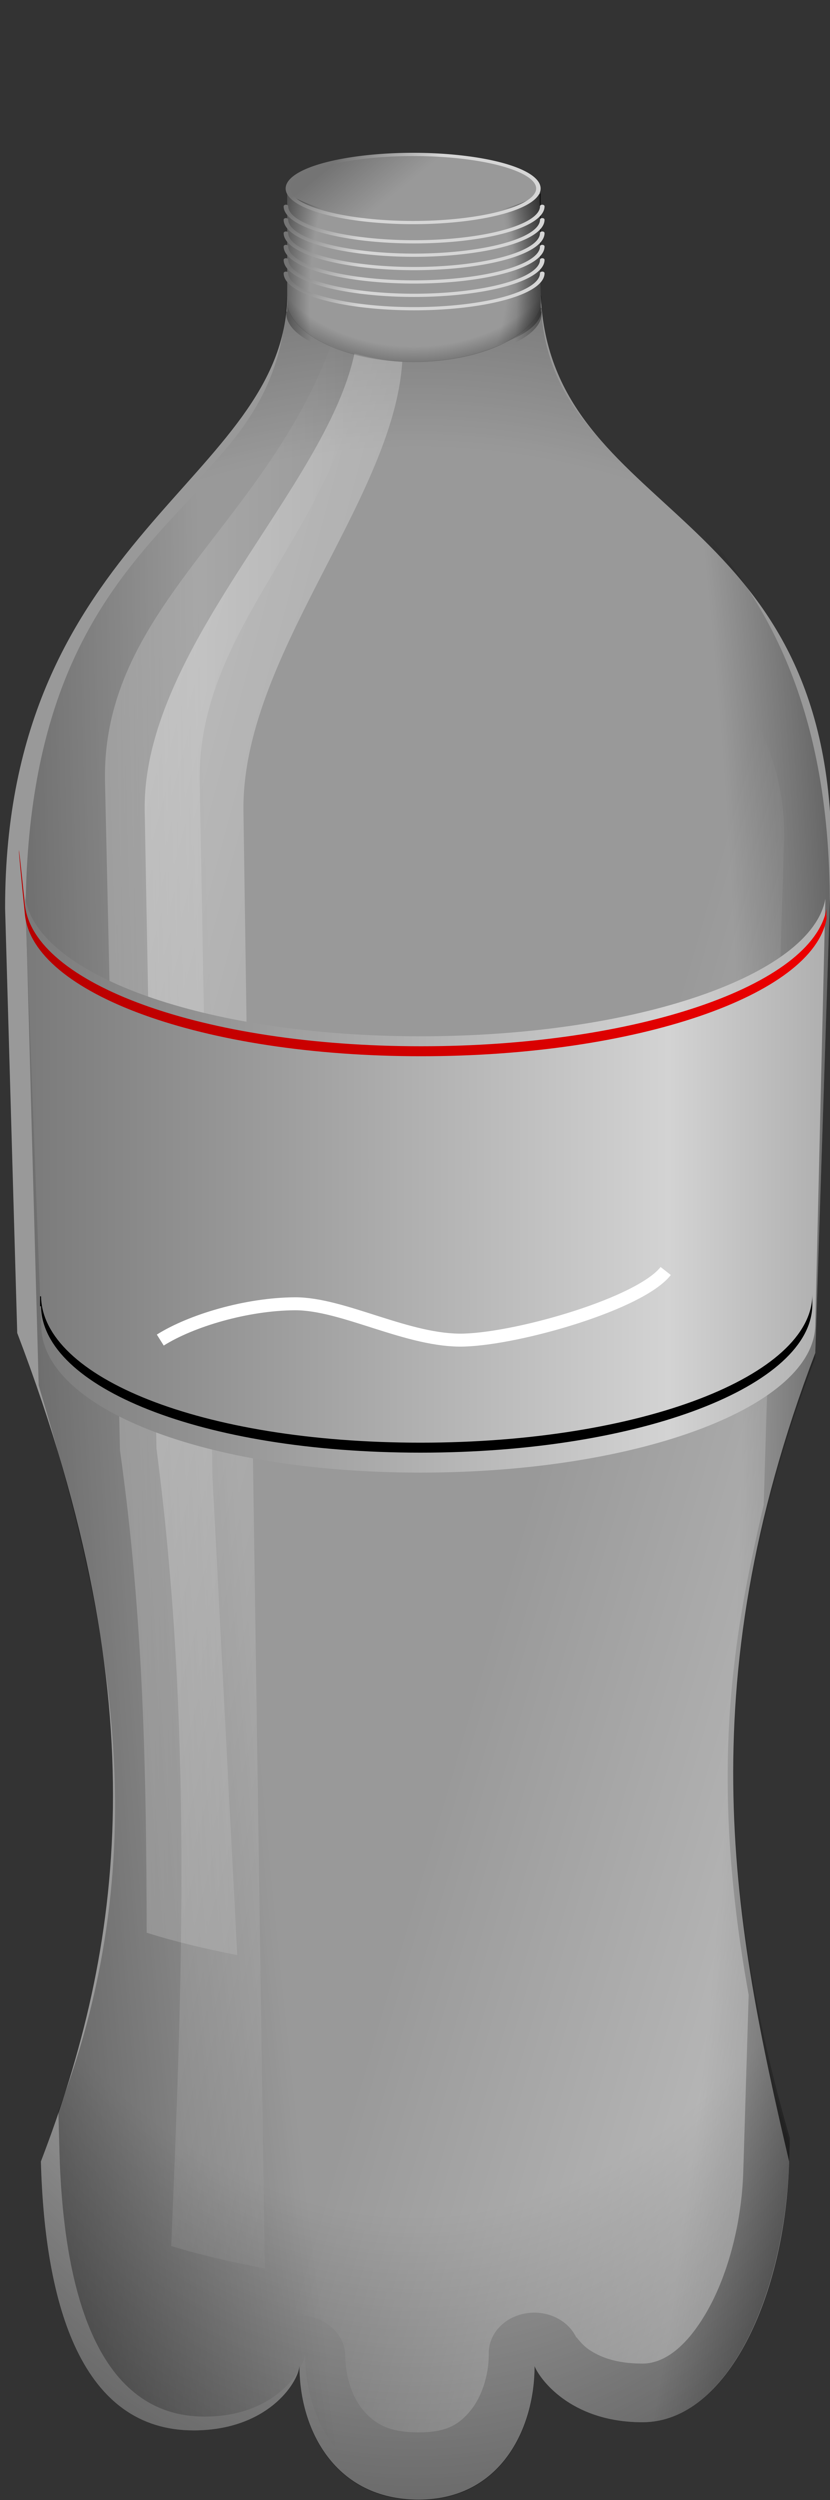 <?xml version="1.0" encoding="UTF-8" standalone="no"?>
<!-- Created with Inkscape (http://www.inkscape.org/) -->
<svg
   xmlns:dc="http://purl.org/dc/elements/1.1/"
   xmlns:cc="http://creativecommons.org/ns#"
   xmlns:rdf="http://www.w3.org/1999/02/22-rdf-syntax-ns#"
   xmlns:svg="http://www.w3.org/2000/svg"
   xmlns="http://www.w3.org/2000/svg"
   xmlns:xlink="http://www.w3.org/1999/xlink"
   xmlns:sodipodi="http://sodipodi.sourceforge.net/DTD/sodipodi-0.dtd"
   xmlns:inkscape="http://www.inkscape.org/namespaces/inkscape"
   width="166.481"
   height="501.199"
   id="svg2"
   sodipodi:version="0.32"
   inkscape:version="0.46"
   sodipodi:docbase="/home/evans/Desktop"
   sodipodi:docname="CokeBottleEmpty.svg"
   version="1.0"
   inkscape:output_extension="org.inkscape.output.svg.inkscape"
   sodipodi:modified="true"
   inkscape:export-filename="/home/kaa-ching/Programming/tbe/trunk/images/src/CokeMentosBottle/modified_PET.png"
   inkscape:export-xdpi="90"
   inkscape:export-ydpi="90"
   style="display:inline">
  <rect width="100%" height="100%" fill="#333333" stroke="none"/>
  <defs
     id="defs4">
    <linearGradient
       id="linearGradient3298">
      <stop
         id="stop3300"
         offset="0"
         style="stop-color:#7a7a7a;stop-opacity:1;" />
      <stop
         style="stop-color:#d3d3d3;stop-opacity:1;"
         offset="0.804"
         id="stop3304" />
      <stop
         id="stop3302"
         offset="1"
         style="stop-color:#afafaf;stop-opacity:1;" />
    </linearGradient>
    <linearGradient
       id="linearGradient3284">
      <stop
         id="stop3286"
         offset="0"
         style="stop-color:#b70000;stop-opacity:1;" />
      <stop
         id="stop3288"
         offset="1"
         style="stop-color:#ec0000;stop-opacity:1;" />
    </linearGradient>
    <linearGradient
       id="linearGradient3715">
      <stop
         id="stop3717"
         offset="0"
         style="stop-color:#505050;stop-opacity:1;" />
      <stop
         style="stop-color:#7f7f7f;stop-opacity:1;"
         offset="0.506"
         id="stop3719" />
      <stop
         id="stop3721"
         offset="1"
         style="stop-color:#1a1a1a;stop-opacity:1;" />
    </linearGradient>
    <linearGradient
       id="linearGradient3703">
      <stop
         style="stop-color:#a00000;stop-opacity:1;"
         offset="0"
         id="stop3705" />
      <stop
         id="stop3707"
         offset="0.5"
         style="stop-color:#ff0000;stop-opacity:1;" />
      <stop
         style="stop-color:#2b3500;stop-opacity:1;"
         offset="1"
         id="stop3709" />
    </linearGradient>
    <linearGradient
       id="linearGradient3238">
      <stop
         id="stop3240"
         offset="0"
         style="stop-color:#800000;stop-opacity:1;" />
      <stop
         id="stop3242"
         offset="1"
         style="stop-color:#230000;stop-opacity:1;" />
    </linearGradient>
    <linearGradient
       y2="315.234"
       x2="148.055"
       y1="298.54"
       x1="180.35"
       gradientTransform="matrix(3.816,0,0,5.52,-542.868,-1541.814)"
       gradientUnits="userSpaceOnUse"
       id="linearGradient3256"
       xlink:href="#linearGradient3238"
       inkscape:collect="always" />
    <linearGradient
       id="linearGradient3504">
      <stop
         id="stop3506"
         offset="0"
         style="stop-color:#000000;stop-opacity:0.243;" />
      <stop
         id="stop3508"
         offset="1"
         style="stop-color:#000000;stop-opacity:0;" />
    </linearGradient>
    <linearGradient
       id="linearGradient3490">
      <stop
         id="stop3492"
         offset="0"
         style="stop-color:#757575;stop-opacity:1;" />
      <stop
         id="stop3494"
         offset="1"
         style="stop-color:#d6d6d6;stop-opacity:1;" />
    </linearGradient>
    <linearGradient
       id="linearGradient3637">
      <stop
         id="stop3639"
         offset="0"
         style="stop-color:#a00000;stop-opacity:1;" />
      <stop
         style="stop-color:#ff0000;stop-opacity:1;"
         offset="0.5"
         id="stop3643" />
      <stop
         id="stop3641"
         offset="1"
         style="stop-color:#2b3500;stop-opacity:1;" />
    </linearGradient>
    <linearGradient
       id="linearGradient3619">
      <stop
         style="stop-color:#757575;stop-opacity:1;"
         offset="0"
         id="stop3621" />
      <stop
         style="stop-color:#ffffff;stop-opacity:1;"
         offset="1"
         id="stop3623" />
    </linearGradient>
    <inkscape:perspective
       sodipodi:type="inkscape:persp3d"
       inkscape:vp_x="0 : 281.4285 : 1"
       inkscape:vp_y="0 : 1000 : 0"
       inkscape:vp_z="340.82547 : 281.4285 : 1"
       inkscape:persp3d-origin="170.41273 : 187.619 : 1"
       id="perspective2665" />
    <linearGradient
       id="linearGradient11719">
      <stop
         style="stop-color:black;stop-opacity:0;"
         offset="0"
         id="stop11721" />
      <stop
         style="stop-color:black;stop-opacity:0;"
         offset="0.6"
         id="stop11723" />
      <stop
         style="stop-color:black;stop-opacity:1;"
         offset="1"
         id="stop11725" />
    </linearGradient>
    <linearGradient
       id="linearGradient1400">
      <stop
         id="stop1401"
         offset="0"
         style="stop-color:#3c3c3c;stop-opacity:0.678;" />
      <stop
         id="stop1403"
         offset="0.57"
         style="stop-color:#000000;stop-opacity:0.329;" />
      <stop
         id="stop1402"
         offset="1"
         style="stop-color:#000000;stop-opacity:0;" />
    </linearGradient>
    <linearGradient
       id="linearGradient865">
      <stop
         id="stop866"
         offset="0"
         style="stop-color:#ffffff;stop-opacity:1;" />
      <stop
         id="stop868"
         offset="1"
         style="stop-color:#ffffff;stop-opacity:0;" />
    </linearGradient>
    <linearGradient
       id="linearGradient899">
      <stop
         id="stop900"
         offset="0"
         style="stop-color:#ffffff;stop-opacity:0;" />
      <stop
         id="stop901"
         offset="1"
         style="stop-color:#ffffff;stop-opacity:1;" />
    </linearGradient>
    <radialGradient
       inkscape:collect="always"
       xlink:href="#linearGradient11719"
       id="radialGradient22561"
       gradientUnits="userSpaceOnUse"
       gradientTransform="matrix(1.348,0,0,3.658,-136.606,-1285.909)"
       cx="391.967"
       cy="483.769"
       fx="391.967"
       fy="483.769"
       r="3.923" />
    <radialGradient
       inkscape:collect="always"
       xlink:href="#linearGradient11719"
       id="radialGradient22563"
       gradientUnits="userSpaceOnUse"
       gradientTransform="matrix(2.903,0,0,5.713,-750.639,-2442.985)"
       cx="393.53"
       cy="515.028"
       fx="393.53"
       fy="515.028"
       r="12.74" />
    <radialGradient
       inkscape:collect="always"
       xlink:href="#linearGradient11719"
       id="radialGradient22565"
       gradientUnits="userSpaceOnUse"
       gradientTransform="matrix(3.677,-4.0842111e-8,0,4.746,-1049.339,-1938.614)"
       cx="391.953"
       cy="519.035"
       fx="391.953"
       fy="519.035"
       r="12.74" />
    <radialGradient
       inkscape:collect="always"
       xlink:href="#linearGradient11719"
       id="radialGradient22567"
       gradientUnits="userSpaceOnUse"
       gradientTransform="matrix(1.764,0,0,7.33,-299.572,-3274.88)"
       cx="390.02"
       cy="517.028"
       fx="390.02"
       fy="517.028"
       r="12.74" />
    <radialGradient
       inkscape:collect="always"
       xlink:href="#linearGradient11719"
       id="radialGradient22569"
       gradientUnits="userSpaceOnUse"
       gradientTransform="matrix(4.228,0,0,17.565,-1271.898,-8567.27)"
       cx="399.501"
       cy="515.143"
       fx="399.501"
       fy="515.143"
       r="12.74" />
    <linearGradient
       inkscape:collect="always"
       xlink:href="#linearGradient899"
       id="linearGradient22571"
       gradientUnits="userSpaceOnUse"
       gradientTransform="translate(-0.455,0)"
       x1="390.407"
       y1="509.812"
       x2="356.922"
       y2="509.812" />
    <linearGradient
       inkscape:collect="always"
       xlink:href="#linearGradient865"
       id="linearGradient22573"
       gradientUnits="userSpaceOnUse"
       gradientTransform="translate(-0.682,0)"
       x1="342.988"
       y1="512.849"
       x2="394.646"
       y2="526.691" />
    <linearGradient
       inkscape:collect="always"
       xlink:href="#linearGradient899"
       id="linearGradient22575"
       gradientUnits="userSpaceOnUse"
       x1="389.489"
       y1="540.437"
       x2="426.709"
       y2="550.156" />
    <radialGradient
       inkscape:collect="always"
       xlink:href="#linearGradient11719"
       id="radialGradient22577"
       gradientUnits="userSpaceOnUse"
       gradientTransform="matrix(0,-0.322,0.436,2.50091e-7,250.28,649.885)"
       cx="521.02"
       cy="324.51"
       fx="521.02"
       fy="324.51"
       r="17.922" />
    <radialGradient
       inkscape:collect="always"
       xlink:href="#linearGradient11719"
       id="radialGradient22579"
       gradientUnits="userSpaceOnUse"
       gradientTransform="matrix(2.945189e-2,-0.76,0.371,1.43865e-2,253.646,855.151)"
       cx="504.567"
       cy="332.559"
       fx="504.567"
       fy="332.559"
       r="17.922" />
    <radialGradient
       inkscape:collect="always"
       xlink:href="#linearGradient11719"
       id="radialGradient22581"
       gradientUnits="userSpaceOnUse"
       gradientTransform="matrix(0.26,-0.451,0.498,0.287,94.673,609.956)"
       cx="508.041"
       cy="328.56"
       fx="508.041"
       fy="328.56"
       r="17.922" />
    <radialGradient
       inkscape:collect="always"
       xlink:href="#linearGradient11719"
       id="radialGradient22583"
       gradientUnits="userSpaceOnUse"
       gradientTransform="matrix(0.652,-0.175,0.121,0.451,20.337,413.367)"
       cx="508.403"
       cy="338.345"
       fx="508.403"
       fy="338.345"
       r="17.922" />
    <radialGradient
       inkscape:collect="always"
       xlink:href="#linearGradient11719"
       id="radialGradient22585"
       gradientUnits="userSpaceOnUse"
       gradientTransform="matrix(0.445,-0.119,0.101,0.379,132.127,410.047)"
       cx="505.313"
       cy="340.957"
       fx="505.313"
       fy="340.957"
       r="17.922" />
    <radialGradient
       inkscape:collect="always"
       xlink:href="#linearGradient1400"
       id="radialGradient22587"
       gradientUnits="userSpaceOnUse"
       gradientTransform="matrix(0,-0.143,0.233,0,314.615,548.77)"
       cx="508.641"
       cy="331.666"
       fx="508.641"
       fy="331.666"
       r="17.922" />
    <radialGradient
       inkscape:collect="always"
       xlink:href="#linearGradient11719"
       id="radialGradient22589"
       gradientUnits="userSpaceOnUse"
       gradientTransform="matrix(2.102,-4.347224e-2,7.56353e-2,3.657,-468.55,-1268.491)"
       cx="391.01"
       cy="483.322"
       fx="391.01"
       fy="483.322"
       r="3.923" />
    <radialGradient
       inkscape:collect="always"
       xlink:href="#linearGradient11719"
       id="radialGradient22591"
       gradientUnits="userSpaceOnUse"
       gradientTransform="matrix(-0.157,0.587,-1.594,-0.427,1250.945,424.589)"
       cx="391.967"
       cy="483.769"
       fx="391.967"
       fy="483.769"
       r="3.923" />
    <radialGradient
       inkscape:collect="always"
       xlink:href="#linearGradient11719"
       id="radialGradient22593"
       gradientUnits="userSpaceOnUse"
       gradientTransform="matrix(-0.339,1.265,-2.489,-0.667,1826.747,292.143)"
       cx="393.53"
       cy="515.028"
       fx="393.53"
       fy="515.028"
       r="12.74" />
    <radialGradient
       inkscape:collect="always"
       xlink:href="#linearGradient11719"
       id="radialGradient22595"
       gradientUnits="userSpaceOnUse"
       gradientTransform="matrix(-0.429,1.602,-2.068,-0.554,1641.871,103.123)"
       cx="391.953"
       cy="519.035"
       fx="391.953"
       fy="519.035"
       r="12.74" />
    <radialGradient
       inkscape:collect="always"
       xlink:href="#linearGradient11719"
       id="radialGradient22597"
       gradientUnits="userSpaceOnUse"
       gradientTransform="matrix(-0.206,0.769,-3.194,-0.856,2136.533,585.782)"
       cx="390.02"
       cy="517.028"
       fx="390.02"
       fy="517.028"
       r="12.74" />
    <radialGradient
       inkscape:collect="always"
       xlink:href="#linearGradient11719"
       id="radialGradient22599"
       gradientUnits="userSpaceOnUse"
       gradientTransform="matrix(-0.494,1.842,-7.653,-2.051,4555.853,779.994)"
       cx="399.501"
       cy="515.143"
       fx="399.501"
       fy="515.143"
       r="12.74" />
    <linearGradient
       inkscape:collect="always"
       xlink:href="#linearGradient899"
       id="linearGradient22601"
       gradientUnits="userSpaceOnUse"
       gradientTransform="matrix(-0.117,0.436,-0.436,-0.117,674.801,333.79)"
       x1="390.407"
       y1="509.812"
       x2="356.922"
       y2="509.812" />
    <linearGradient
       inkscape:collect="always"
       xlink:href="#linearGradient865"
       id="linearGradient22603"
       gradientUnits="userSpaceOnUse"
       gradientTransform="matrix(-0.117,0.436,-0.436,-0.117,674.827,333.691)"
       x1="342.988"
       y1="512.849"
       x2="394.646"
       y2="526.691" />
    <linearGradient
       inkscape:collect="always"
       xlink:href="#linearGradient899"
       id="linearGradient22605"
       gradientUnits="userSpaceOnUse"
       x1="389.489"
       y1="540.437"
       x2="426.709"
       y2="550.156" />
    <radialGradient
       inkscape:collect="always"
       xlink:href="#linearGradient11719"
       id="radialGradient22607"
       gradientUnits="userSpaceOnUse"
       gradientTransform="matrix(0.14,3.760473e-2,-5.095405e-2,0.19,362.385,367.163)"
       cx="521.02"
       cy="324.51"
       fx="521.02"
       fy="324.51"
       r="17.922" />
    <radialGradient
       inkscape:collect="always"
       xlink:href="#linearGradient11719"
       id="radialGradient22609"
       gradientUnits="userSpaceOnUse"
       gradientTransform="matrix(0.328,0.102,-4.95888e-2,0.16,272.561,344.666)"
       cx="504.567"
       cy="332.559"
       fx="504.567"
       fy="332.559"
       r="17.922" />
    <radialGradient
       inkscape:collect="always"
       xlink:href="#linearGradient11719"
       id="radialGradient22611"
       gradientUnits="userSpaceOnUse"
       gradientTransform="matrix(0.166,0.166,-0.183,0.183,397.947,304.029)"
       cx="508.041"
       cy="328.56"
       fx="508.041"
       fy="328.56"
       r="17.922" />
    <radialGradient
       inkscape:collect="always"
       xlink:href="#linearGradient11719"
       id="radialGradient22613"
       gradientUnits="userSpaceOnUse"
       gradientTransform="matrix(2.77084e-7,0.305,-0.211,3.01705e-7,492.276,294.591)"
       cx="508.403"
       cy="338.345"
       fx="508.403"
       fy="338.345"
       r="17.922" />
    <radialGradient
       inkscape:collect="always"
       xlink:href="#linearGradient11719"
       id="radialGradient22615"
       gradientUnits="userSpaceOnUse"
       gradientTransform="matrix(3.15854e-7,0.208,-0.177,2.43613e-7,480.672,343.684)"
       cx="505.313"
       cy="340.957"
       fx="505.313"
       fy="340.957"
       r="17.922" />
    <radialGradient
       inkscape:collect="always"
       xlink:href="#linearGradient1400"
       id="radialGradient22617"
       gradientUnits="userSpaceOnUse"
       gradientTransform="matrix(6.232111e-2,1.669887e-2,-2.720812e-2,0.102,398.929,406.997)"
       cx="508.641"
       cy="331.666"
       fx="508.641"
       fy="331.666"
       r="17.922" />
    <radialGradient
       inkscape:collect="always"
       xlink:href="#linearGradient11719"
       id="radialGradient22619"
       gradientUnits="userSpaceOnUse"
       gradientTransform="matrix(-0.226,0.921,-1.602,-0.394,1282.108,277.933)"
       cx="391.01"
       cy="483.322"
       fx="391.01"
       fy="483.322"
       r="3.923" />
    <linearGradient
       inkscape:collect="always"
       xlink:href="#linearGradient899"
       id="linearGradient2771"
       gradientUnits="userSpaceOnUse"
       x1="389.489"
       y1="540.437"
       x2="426.709"
       y2="550.156" />
    <radialGradient
       inkscape:collect="always"
       xlink:href="#linearGradient11719"
       id="radialGradient2788"
       gradientUnits="userSpaceOnUse"
       gradientTransform="matrix(13.734,-0.284,0.494,23.895,-5437.221,-11330.184)"
       cx="391.01"
       cy="483.322"
       fx="391.01"
       fy="483.322"
       r="3.923" />
    <radialGradient
       inkscape:collect="always"
       xlink:href="#linearGradient11719"
       id="radialGradient2806"
       gradientUnits="userSpaceOnUse"
       gradientTransform="matrix(-6.8079207e-7,-2.105,2.852,6.6959885e-7,-740.366,1204.52)"
       cx="521.02"
       cy="324.51"
       fx="521.02"
       fy="324.51"
       r="17.922" />
    <linearGradient
       inkscape:collect="always"
       xlink:href="#linearGradient865"
       id="linearGradient2810"
       gradientUnits="userSpaceOnUse"
       gradientTransform="matrix(6.534,-1.8165846e-6,1.8165846e-6,6.534,-2380.159,-3041.84)"
       x1="342.988"
       y1="512.849"
       x2="394.646"
       y2="526.691" />
    <linearGradient
       inkscape:collect="always"
       xlink:href="#linearGradient899"
       id="linearGradient2813"
       gradientUnits="userSpaceOnUse"
       gradientTransform="matrix(6.534,-1.8165846e-6,1.8165846e-6,6.534,-2378.674,-3041.84)"
       x1="390.407"
       y1="509.812"
       x2="356.922"
       y2="509.812" />
    <radialGradient
       inkscape:collect="always"
       xlink:href="#linearGradient11719"
       id="radialGradient2816"
       gradientUnits="userSpaceOnUse"
       gradientTransform="matrix(26.256,-1.172948e-5,3.0166006e-5,113.254,-10147.21,-58235.052)"
       cx="399.501"
       cy="515.143"
       fx="399.501"
       fy="515.143"
       r="12.74" />
    <radialGradient
       inkscape:collect="always"
       xlink:href="#linearGradient11719"
       id="radialGradient2819"
       gradientUnits="userSpaceOnUse"
       gradientTransform="matrix(11.528,2.2961509e-6,1.1466116e-5,47.894,-4333.115,-24439.967)"
       cx="390.02"
       cy="517.028"
       fx="390.02"
       fy="517.028"
       r="12.74" />
    <radialGradient
       inkscape:collect="always"
       xlink:href="#linearGradient11719"
       id="radialGradient2822"
       gradientUnits="userSpaceOnUse"
       gradientTransform="matrix(24.027,-1.3483424e-5,1.5293798e-5,31.012,-9232.103,-15708.769)"
       cx="391.953"
       cy="519.035"
       fx="391.953"
       fy="519.035"
       r="12.74" />
    <radialGradient
       inkscape:collect="always"
       xlink:href="#linearGradient11719"
       id="radialGradient2826"
       gradientUnits="userSpaceOnUse"
       gradientTransform="matrix(18.971,-5.506587e-7,1.7519246e-5,37.327,-7280.393,-19004.34)"
       cx="393.53"
       cy="515.028"
       fx="393.53"
       fy="515.028"
       r="12.74" />
    <radialGradient
       inkscape:collect="always"
       xlink:href="#linearGradient11719"
       id="radialGradient2829"
       gradientUnits="userSpaceOnUse"
       gradientTransform="matrix(8.81,-5.4517995e-6,7.3584672e-6,23.9,-3268.289,-11443.992)"
       cx="391.967"
       cy="483.769"
       fx="391.967"
       fy="483.769"
       r="3.923" />
    <linearGradient
       inkscape:collect="always"
       xlink:href="#linearGradient3619"
       id="linearGradient3627"
       x1="125.057"
       y1="61.667"
       x2="133.632"
       y2="50.827"
       gradientUnits="userSpaceOnUse" />
    <linearGradient
       inkscape:collect="always"
       xlink:href="#linearGradient3637"
       id="linearGradient3635"
       x1="155.515"
       y1="85.59"
       x2="214.635"
       y2="85.59"
       gradientUnits="userSpaceOnUse" />
    <radialGradient
       inkscape:collect="always"
       xlink:href="#linearGradient11719"
       id="radialGradient3451"
       gradientUnits="userSpaceOnUse"
       gradientTransform="matrix(13.734,-0.284,0.494,23.895,-5437.221,-11330.184)"
       cx="391.01"
       cy="483.322"
       fx="391.01"
       fy="483.322"
       r="3.923" />
    <radialGradient
       inkscape:collect="always"
       xlink:href="#linearGradient11719"
       id="radialGradient3476"
       gradientUnits="userSpaceOnUse"
       gradientTransform="matrix(8.81,-4.123895e-6,7.3584672e-6,18.079,-3268.289,-8624.045)"
       cx="391.967"
       cy="483.769"
       fx="391.967"
       fy="483.769"
       r="3.923" />
    <radialGradient
       inkscape:collect="always"
       xlink:href="#linearGradient11719"
       id="radialGradient3478"
       gradientUnits="userSpaceOnUse"
       gradientTransform="matrix(13.734,-0.208,0.494,17.499,-5437.221,-8262.7)"
       cx="391.01"
       cy="483.322"
       fx="391.01"
       fy="483.322"
       r="3.923" />
    <radialGradient
       inkscape:collect="always"
       xlink:href="#linearGradient11719"
       id="radialGradient3480"
       gradientUnits="userSpaceOnUse"
       gradientTransform="matrix(-6.8079207e-7,-2.105,2.852,6.6959885e-7,-740.366,1204.52)"
       cx="521.02"
       cy="324.51"
       fx="521.02"
       fy="324.51"
       r="17.922" />
    <linearGradient
       inkscape:collect="always"
       xlink:href="#linearGradient3490"
       id="linearGradient3488"
       x1="86.335"
       y1="50.264"
       x2="99.731"
       y2="62.369"
       gradientUnits="userSpaceOnUse" />
    <linearGradient
       inkscape:collect="always"
       xlink:href="#linearGradient3504"
       id="linearGradient3502"
       x1="86.335"
       y1="50.264"
       x2="99.731"
       y2="62.369"
       gradientUnits="userSpaceOnUse" />
    <linearGradient
       inkscape:collect="always"
       xlink:href="#linearGradient3703"
       id="linearGradient3701"
       gradientUnits="userSpaceOnUse"
       x1="155.515"
       y1="85.59"
       x2="214.635"
       y2="85.59" />
    <linearGradient
       inkscape:collect="always"
       xlink:href="#linearGradient3715"
       id="linearGradient3713"
       gradientUnits="userSpaceOnUse"
       x1="53.427"
       y1="31.544"
       x2="112.548"
       y2="30.885"
       gradientTransform="matrix(1,0,0,0.59,0,16)" />
    <linearGradient
       inkscape:collect="always"
       xlink:href="#linearGradient3284"
       id="linearGradient3282"
       x1="105.873"
       y1="252.076"
       x2="267.878"
       y2="252.076"
       gradientUnits="userSpaceOnUse" />
    <linearGradient
       inkscape:collect="always"
       xlink:href="#linearGradient3298"
       id="linearGradient3296"
       x1="107.063"
       y1="298.25"
       x2="267.644"
       y2="298.25"
       gradientUnits="userSpaceOnUse" />
    <linearGradient
       inkscape:collect="always"
       xlink:href="#linearGradient3490"
       id="linearGradient5048"
       gradientUnits="userSpaceOnUse"
       x1="86.335"
       y1="50.264"
       x2="99.731"
       y2="62.369" />
    <linearGradient
       inkscape:collect="always"
       xlink:href="#linearGradient3490"
       id="linearGradient5052"
       gradientUnits="userSpaceOnUse"
       x1="86.335"
       y1="50.264"
       x2="99.731"
       y2="62.369" />
    <linearGradient
       inkscape:collect="always"
       xlink:href="#linearGradient3490"
       id="linearGradient5056"
       gradientUnits="userSpaceOnUse"
       x1="86.335"
       y1="50.264"
       x2="99.731"
       y2="62.369" />
    <linearGradient
       inkscape:collect="always"
       xlink:href="#linearGradient3490"
       id="linearGradient5060"
       gradientUnits="userSpaceOnUse"
       x1="86.335"
       y1="50.264"
       x2="99.731"
       y2="62.369" />
    <linearGradient
       inkscape:collect="always"
       xlink:href="#linearGradient3490"
       id="linearGradient5064"
       gradientUnits="userSpaceOnUse"
       x1="86.335"
       y1="50.264"
       x2="99.731"
       y2="62.369" />
    <linearGradient
       inkscape:collect="always"
       xlink:href="#linearGradient3490"
       id="linearGradient5068"
       gradientUnits="userSpaceOnUse"
       x1="86.335"
       y1="50.264"
       x2="99.731"
       y2="62.369" />
  </defs>
  <sodipodi:namedview
     id="base"
     pagecolor="#ffffff"
     bordercolor="#666666"
     borderopacity="1.0"
     inkscape:pageopacity="0.0"
     inkscape:pageshadow="2"
     inkscape:zoom="1.1247596"
     inkscape:cx="83.405425"
     inkscape:cy="252.4984"
     inkscape:document-units="px"
     inkscape:current-layer="layer1"
     inkscape:window-width="1153"
     inkscape:window-height="783"
     inkscape:window-x="0"
     inkscape:window-y="0"
     showguides="true"
     inkscape:guide-bbox="true"
     width="500px"
     height="600px"
     units="cm"
     inkscape:showpageshadow="false"
     showgrid="false" />
  <g
     inkscape:label="bottle"
     inkscape:groupmode="layer"
     id="bottle"
     transform="translate(-102.087,-60.975)"
     style="display:inline"
     sodipodi:insensitive="true">
    <g
       transform="matrix(-0.116,-0.518,0.612,0,45.762,724.554)"
       id="g4084" />
    <g
       transform="matrix(-0.116,-0.518,0.612,0,-461.197,-409.382)"
       id="g8602" />
    <path
       id="path11823"
       d="M 159.702,98.614 L 159.702,120.215 C 159.218,157.308 103.016,167.905 103.11,243.109 L 105.542,328.202 C 134.12,403.093 126.557,451.839 110.289,494.288 C 111.085,523.516 118.633,548.193 140.917,548.193 C 155.641,548.193 161.8,538.836 162.153,535.33 C 162.153,548.172 169.375,562.078 186.043,562.078 C 202.525,562.078 209.32,547.797 209.32,535.329 C 210.166,537.547 216.239,546.56 230.964,546.56 C 248.036,546.56 259.641,520.946 260.367,494.288 C 249.421,447.424 239.791,399.818 265.616,332.211 L 268.864,231.904 C 268.634,161.456 212.575,165.061 210.545,120.215 C 210.544,120.192 210.567,120.017 210.545,120.011 L 210.322,99.656 C 210.416,94.434 195.764,92.028 184.871,92.028 C 174.035,92.028 161.579,94.397 159.702,98.614 z"
       style="fill:#ffffff;fill-opacity:0.5;stroke:none;stroke-width:8;stroke-linecap:round;stroke-linejoin:round;stroke-miterlimit:4;stroke-dasharray:none;stroke-opacity:1"
       sodipodi:nodetypes="cccccscscscccsccsc" />
    <path
       sodipodi:nodetypes="cccccsczcssccccc"
       id="path11819"
       d="M 185.43,116.54 C 176.127,116.54 167.118,117.969 158.677,120.605 C 159.41,170.853 101.05,163.009 103.11,242.45 L 105.534,327.491 C 130.32,391.339 128.78,445.827 110.289,494.288 C 111.122,523.515 118.633,548.193 140.917,548.193 C 155.641,548.193 161.78,538.932 162.133,535.425 C 162.133,548.268 169.375,562.174 186.043,562.174 C 202.525,562.174 209.377,547.893 209.377,535.425 C 210.223,537.643 216.239,546.56 230.964,546.56 C 248.036,546.56 259.531,520.943 260.367,494.288 L 260.48,490.688 C 241.787,427.777 248.652,377.991 265.417,333.288 L 268.535,233.881 C 268.961,159.233 211.349,161.471 210.762,120.18 C 202.74,117.815 194.22,116.54 185.43,116.54 z"
       style="fill:url(#radialGradient2826);fill-opacity:1;stroke:none;stroke-width:8;stroke-linecap:round;stroke-linejoin:round;stroke-miterlimit:4;stroke-dasharray:none;stroke-opacity:1" />
    <path
       id="path11825"
       d="M 210.545,120.011 C 210.568,120.234 210.749,120.398 210.749,120.624 C 210.75,127.7 199.174,133.487 185.022,133.488 C 170.869,133.488 159.498,127.7 159.498,120.624 C 159.498,120.552 159.496,120.491 159.498,120.419 C 158.481,166.149 102.689,161.729 102.121,243.768 L 104.852,327.523 C 130.167,389.901 128.228,444.405 110.289,494.288 C 111.085,523.516 118.633,548.193 140.917,548.193 C 155.641,548.193 161.8,538.836 162.153,535.33 C 162.153,548.172 169.375,562.078 186.043,562.078 C 202.525,562.078 209.32,547.797 209.32,535.329 C 210.166,537.547 216.239,546.56 230.964,546.56 C 248.036,546.56 259.641,520.946 260.367,494.288 L 260.505,489.955 C 242.996,432.82 247.452,381.028 265.518,332.546 L 268.535,237.836 C 268.965,156.82 210.631,164.838 210.545,120.011 z"
       style="fill:url(#radialGradient2822);fill-opacity:1;stroke:none;stroke-width:8;stroke-linecap:round;stroke-linejoin:round;stroke-miterlimit:4;stroke-dasharray:none;stroke-opacity:1"
       sodipodi:nodetypes="csssccccscscsccccc" />
    <path
       sodipodi:nodetypes="cccccsczcssccccc"
       id="path11827"
       d="M 185.43,116.54 C 176.381,116.54 167.611,117.891 159.371,120.391 C 158.433,162.21 102.032,165.407 103.769,243.109 L 105.913,325.687 C 121.838,376.168 135.019,427.734 110.289,494.288 C 111.048,523.517 118.633,548.193 140.917,548.193 C 155.641,548.193 161.78,538.932 162.133,535.425 C 162.133,548.268 169.375,562.174 186.043,562.174 C 202.525,562.174 209.377,547.893 209.377,535.425 C 210.223,537.643 216.239,546.56 230.964,546.56 C 248.036,546.56 259.503,520.942 260.367,494.288 L 260.519,489.618 C 246.843,442.354 242.869,392.027 265.589,333.27 L 268.535,242.45 C 268.63,158.965 212.096,157.29 210.94,120.233 C 202.867,117.834 194.285,116.54 185.43,116.54 z"
       style="fill:url(#radialGradient2819);fill-opacity:1;stroke:none;stroke-width:8;stroke-linecap:round;stroke-linejoin:round;stroke-miterlimit:4;stroke-dasharray:none;stroke-opacity:1" />
    <path
       style="fill:url(#radialGradient2816);fill-opacity:1;stroke:none;stroke-width:8;stroke-linecap:round;stroke-linejoin:round;stroke-miterlimit:4;stroke-dasharray:none;stroke-opacity:1"
       d="M 185.425,119.488 C 176.206,119.488 167.29,121.021 158.974,123.839 C 158.912,164.677 108.207,162.124 107.236,242.391 L 109.847,338.694 C 123.51,384.451 134.221,430.865 113.792,484.198 L 114.01,492.238 C 114.792,521.078 121.94,545.43 143.119,545.43 C 157.113,545.43 162.948,536.291 163.283,532.831 C 163.283,545.504 170.166,559.226 186.007,559.226 C 201.672,559.226 208.184,545.133 208.184,532.831 C 208.988,535.02 214.706,543.818 228.701,543.818 C 244.927,543.818 255.695,518.535 256.646,492.238 L 257.12,479.13 C 246.18,436.995 243.371,392.237 262.131,340.521 L 265.727,241.073 C 266.074,163.771 212.193,157.754 211.851,123.838 C 203.549,121.021 194.643,119.488 185.425,119.488 z"
       id="path11829"
       sodipodi:nodetypes="cccccssczcssccccc" />
    <path
       id="path11831"
       d="M 168.482,130.22 C 154.909,166.695 122.34,183.115 123.153,217.89 L 126.148,351.69 C 130.947,385.742 131.445,417.213 131.507,448.422 C 137.359,450.271 143.363,451.672 149.679,452.914 L 144.71,357.091 L 142.142,217.89 C 141.515,185.961 170.735,166.832 174.812,132.466 C 172.425,131.944 170.422,131.066 168.482,130.22 z"
       style="fill:url(#linearGradient2813);fill-opacity:1;stroke:none;stroke-width:8;stroke-linecap:round;stroke-linejoin:round;stroke-miterlimit:4;stroke-dasharray:none;stroke-opacity:1"
       sodipodi:nodetypes="ccccccccc" />
    <path
       id="path11833"
       d="M 173.179,131.854 C 167.398,159.009 130.327,191.209 131.116,223.89 L 133.471,351.328 C 140.683,406.499 138.622,458.888 136.425,511.235 C 142.47,513.084 148.685,514.484 155.21,515.727 L 152.874,356.746 L 150.922,223.89 C 150.295,192.961 181.001,161.296 182.776,133.487 C 179.33,133.332 176.087,132.628 173.179,131.854 z"
       style="fill:url(#linearGradient2810);fill-opacity:1;stroke:none;stroke-width:8;stroke-linecap:round;stroke-linejoin:round;stroke-miterlimit:4;stroke-dasharray:none;stroke-opacity:1"
       sodipodi:nodetypes="ccccccccc" />
    <path
       transform="matrix(6.534,-1.8165846e-6,5.6386373e-6,5.807,-2375.702,-2646.16)"
       style="fill:url(#linearGradient2771);fill-opacity:1;stroke:none;stroke-width:8;stroke-linecap:round;stroke-linejoin:round;stroke-miterlimit:4;stroke-opacity:1"
       d="M 391.969,484.781 C 385.649,484.781 380.446,489.529 380.625,495.25 L 381.221,517.147 C 383.073,523.979 382.98,530.29 381.743,536.294 L 381.875,541.156 C 381.933,543.283 382.263,545.179 382.844,546.375 C 383.425,547.571 383.967,548.031 385.156,548.031 C 385.987,548.031 386.436,547.792 386.719,547.562 C 387.001,547.333 387.073,546.93 387.031,547.344 C 387.125,546.624 387.754,546.097 388.479,546.129 C 389.204,546.162 389.783,546.744 389.812,547.469 C 389.812,548.19 390.012,548.932 390.375,549.406 C 390.738,549.88 391.175,550.156 392.062,550.156 C 392.92,550.156 393.305,549.886 393.656,549.406 C 394.008,548.926 394.219,548.169 394.219,547.469 C 394.194,546.776 394.681,546.17 395.362,546.045 C 396.044,545.92 396.714,546.313 396.938,546.969 C 396.83,546.687 397.001,547.085 397.312,547.312 C 397.624,547.54 398.096,547.781 398.938,547.781 C 399.545,547.781 400.223,547.301 400.875,546.062 C 401.527,544.824 401.981,543.006 402.031,541.156 L 402.197,535.053 C 400.955,527.32 401.73,522.614 402.658,518.138 L 403.281,495.25 C 403.46,489.525 398.289,484.781 391.969,484.781 z"
       id="path11835"
       sodipodi:nodetypes="cccccssscscssscscsssccccc" />
    <path
       style="fill:url(#linearGradient3296);fill-opacity:1;stroke-width:8;stroke-linecap:round;stroke-linejoin:round;stroke-miterlimit:4;stroke-dasharray:none"
       d="M 110.356,326.844 C 110.624,343.049 142.381,356.188 186.451,356.188 C 230.686,356.188 265.617,342.739 265.617,326.45 L 267.644,241.157 C 264.862,256.535 229.553,268.719 186.419,268.719 C 142.495,268.719 108.671,256.089 107.063,240.313 L 110.356,326.844 z"
       id="rect3649"
       sodipodi:nodetypes="csccscc" />
    <path
       id="path3654"
       style="fill:#000000;fill-opacity:1;stroke:none;stroke-width:0.1;stroke-linecap:butt;stroke-linejoin:miter;stroke-miterlimit:0;stroke-dasharray:none;stroke-opacity:1"
       d="M 110.126,320.844 L 110.316,320.844 C 110.583,337.049 142.356,350.188 186.447,350.188 C 230.704,350.188 265.025,336.739 265.025,320.45 C 265.025,304.161 265.025,306.161 265.025,322.45 C 265.025,338.739 230.704,352.188 186.447,352.188 C 142.356,352.188 110.583,339.049 110.316,322.844 L 110.126,322.844"
       sodipodi:nodetypes="ccsccscc" />
    <path
       id="path3658"
       style="fill:url(#linearGradient3282);fill-opacity:1;stroke:none;stroke-width:0.1;stroke-linecap:round;stroke-linejoin:round;stroke-miterlimit:4;stroke-dasharray:none;stroke-opacity:1"
       d="M 267.878,243.157 C 267.796,245.676 267.876,243.515 267.878,245.157 C 265.093,260.535 229.736,272.719 186.544,272.719 C 142.56,272.719 108.691,260.089 107.081,244.313 C 105.47,228.536 105.47,226.536 107.081,242.313 C 108.691,258.089 142.56,270.719 186.544,270.719 C 229.736,270.719 265.093,258.535 267.878,243.157 z"
       sodipodi:nodetypes="ccsccsc" />
    <path
       sodipodi:type="arc"
       style="fill:none;fill-opacity:1;stroke:none;stroke-width:1;stroke-linecap:round;stroke-linejoin:round;stroke-miterlimit:4;stroke-dasharray:none;stroke-opacity:1"
       id="path3512"
       sodipodi:cx="162.92206"
       sodipodi:cy="4.3595386"
       sodipodi:rx="3.0274572"
       sodipodi:ry="3.2517133"
       d="M 165.95,4.36 A 3.027,3.252 0 1 1 159.895,4.36 A 3.027,3.252 0 1 1 165.95,4.36 z"
       transform="translate(102.119,60.367)" />
    <path
       sodipodi:type="arc"
       style="fill:none;fill-opacity:1;stroke:none;stroke-width:1;stroke-linecap:round;stroke-linejoin:round;stroke-miterlimit:4;stroke-dasharray:none;stroke-opacity:1;display:inline"
       id="path3514"
       sodipodi:cx="162.92206"
       sodipodi:cy="4.3595386"
       sodipodi:rx="3.0274572"
       sodipodi:ry="3.2517133"
       d="M 165.95,4.36 A 3.027,3.252 0 1 1 159.895,4.36 A 3.027,3.252 0 1 1 165.95,4.36 z"
       transform="translate(102.119,60.367)" />
    <path
       sodipodi:type="arc"
       style="fill:none;fill-opacity:1;stroke:none;stroke-width:1;stroke-linecap:round;stroke-linejoin:round;stroke-miterlimit:4;stroke-dasharray:none;stroke-opacity:1;display:inline"
       id="path3528"
       sodipodi:cx="162.92206"
       sodipodi:cy="4.3595386"
       sodipodi:rx="3.0274572"
       sodipodi:ry="3.2517133"
       d="M 165.95,4.36 A 3.027,3.252 0 1 1 159.895,4.36 A 3.027,3.252 0 1 1 165.95,4.36 z"
       transform="translate(-57.307,554.063)" />
    <path
       style="fill:none;fill-rule:evenodd;stroke:#ffffff;stroke-width:2.6;stroke-linecap:butt;stroke-linejoin:miter;stroke-miterlimit:4;stroke-dasharray:none;stroke-opacity:1"
       d="M 134.237,329.619 C 140.42,325.726 151.488,322.402 161.223,322.344 C 170.959,322.286 184.057,329.988 195.25,329.619 C 206.443,329.25 230.515,322.284 235.613,315.773"
       id="path3306"
       sodipodi:nodetypes="czzc" />
  </g>
  <g
     inkscape:groupmode="layer"
     id="layer1"
     inkscape:label="Hals"
     style="display:inline"
     sodipodi:insensitive="true">
    <path
       transform="translate(-102.087,-60.975)"
       style="fill:url(#radialGradient3478);fill-opacity:1;stroke:none;stroke-width:8;stroke-linecap:round;stroke-linejoin:round;stroke-miterlimit:4;stroke-dasharray:none;stroke-opacity:1;display:inline"
       d="M 159.702,99.729 L 159.702,122.094 L 159.702,122.692 C 159.639,122.706 159.561,122.678 159.498,122.692 C 159.459,122.78 159.561,122.909 159.498,122.991 C 159.498,128.173 170.869,132.412 185.022,132.412 C 199.174,132.412 210.75,128.173 210.749,122.991 C 210.685,122.908 210.79,122.781 210.749,122.692 C 210.746,122.685 210.548,122.7 210.545,122.692 C 210.523,122.687 210.567,122.547 210.545,122.543 L 210.545,122.094 L 210.545,99.729 C 205.425,102.942 195.914,105.113 185.022,105.113 C 174.185,105.113 164.856,102.914 159.702,99.729 z"
       id="path11851"
       sodipodi:nodetypes="cccscscsscccsc" />
    <path
       transform="translate(-102.087,-60.975)"
       id="path11817"
       d="M 159.702,99.729 L 159.702,122.83 L 159.702,123.448 C 159.639,123.462 159.561,123.434 159.498,123.448 C 159.459,123.539 159.561,123.672 159.498,123.757 C 159.498,129.109 170.869,133.488 185.022,133.488 C 199.174,133.487 210.75,129.109 210.749,123.757 C 210.685,123.671 210.79,123.54 210.749,123.448 C 210.746,123.44 210.548,123.456 210.545,123.448 C 210.523,123.443 210.567,123.298 210.545,123.294 L 210.545,122.83 L 210.545,99.729 C 205.425,103.048 195.914,105.29 185.022,105.29 C 174.185,105.29 164.856,103.019 159.702,99.729 z"
       style="fill:url(#radialGradient3476);fill-opacity:1;stroke:none;stroke-width:8;stroke-linecap:round;stroke-linejoin:round;stroke-miterlimit:4;stroke-dasharray:none;stroke-opacity:1;display:inline"
       sodipodi:nodetypes="cccscscsscccsc" />
    <path
       transform="translate(-102.087,-60.975)"
       sodipodi:nodetypes="csssc"
       id="path11837"
       d="M 185.101,107.908 C 199.253,107.908 210.734,113.614 210.734,120.69 C 210.734,127.766 199.253,133.541 185.101,133.541 C 170.948,133.541 159.468,127.766 159.468,120.69 C 159.468,113.614 170.948,107.908 185.101,107.908 z"
       style="fill:url(#radialGradient3480);fill-opacity:1;stroke:none;stroke-width:8;stroke-linecap:round;stroke-linejoin:round;stroke-miterlimit:4;stroke-dasharray:none;stroke-opacity:1;display:inline" />
    <g
       id="g5070">
      <path
         sodipodi:open="true"
         sodipodi:end="3.1415927"
         sodipodi:start="0"
         transform="matrix(0.837,0,0,0.592,-6.589,7.348)"
         d="M 137.82,57.452 A 30.712,12.024 0 1 1 76.396,57.452"
         sodipodi:ry="12.02406"
         sodipodi:rx="30.712067"
         sodipodi:cy="57.451534"
         sodipodi:cx="107.10834"
         id="path4530"
         style="fill:none;fill-opacity:1;stroke:url(#linearGradient5048);stroke-width:1.097;stroke-linecap:round;stroke-linejoin:round;stroke-miterlimit:4;stroke-dasharray:none;stroke-opacity:1;display:inline"
         sodipodi:type="arc" />
      <path
         sodipodi:open="true"
         sodipodi:end="3.1415927"
         sodipodi:start="0"
         transform="matrix(0.837,0,0,0.592,-6.589,10.031)"
         d="M 137.82,57.452 A 30.712,12.024 0 1 1 76.396,57.452"
         sodipodi:ry="12.02406"
         sodipodi:rx="30.712067"
         sodipodi:cy="57.451534"
         sodipodi:cx="107.10834"
         id="path5050"
         style="fill:none;fill-opacity:1;stroke:url(#linearGradient5052);stroke-width:1.097;stroke-linecap:round;stroke-linejoin:round;stroke-miterlimit:4;stroke-dasharray:none;stroke-opacity:1;display:inline"
         sodipodi:type="arc" />
      <path
         sodipodi:open="true"
         sodipodi:end="3.1415927"
         sodipodi:start="0"
         transform="matrix(0.837,0,0,0.592,-6.589,12.713)"
         d="M 137.82,57.452 A 30.712,12.024 0 1 1 76.396,57.452"
         sodipodi:ry="12.02406"
         sodipodi:rx="30.712067"
         sodipodi:cy="57.451534"
         sodipodi:cx="107.10834"
         id="path5054"
         style="fill:none;fill-opacity:1;stroke:url(#linearGradient5056);stroke-width:1.097;stroke-linecap:round;stroke-linejoin:round;stroke-miterlimit:4;stroke-dasharray:none;stroke-opacity:1;display:inline"
         sodipodi:type="arc" />
      <path
         sodipodi:open="true"
         sodipodi:end="3.1415927"
         sodipodi:start="0"
         transform="matrix(0.837,0,0,0.592,-6.589,15.395)"
         d="M 137.82,57.452 A 30.712,12.024 0 1 1 76.396,57.452"
         sodipodi:ry="12.02406"
         sodipodi:rx="30.712067"
         sodipodi:cy="57.451534"
         sodipodi:cx="107.10834"
         id="path5058"
         style="fill:none;fill-opacity:1;stroke:url(#linearGradient5060);stroke-width:1.097;stroke-linecap:round;stroke-linejoin:round;stroke-miterlimit:4;stroke-dasharray:none;stroke-opacity:1;display:inline"
         sodipodi:type="arc" />
      <path
         sodipodi:open="true"
         sodipodi:end="3.1415927"
         sodipodi:start="0"
         transform="matrix(0.837,0,0,0.592,-6.589,18.077)"
         d="M 137.82,57.452 A 30.712,12.024 0 1 1 76.396,57.452"
         sodipodi:ry="12.02406"
         sodipodi:rx="30.712067"
         sodipodi:cy="57.451534"
         sodipodi:cx="107.10834"
         id="path5062"
         style="fill:none;fill-opacity:1;stroke:url(#linearGradient5064);stroke-width:1.097;stroke-linecap:round;stroke-linejoin:round;stroke-miterlimit:4;stroke-dasharray:none;stroke-opacity:1;display:inline"
         sodipodi:type="arc" />
      <path
         sodipodi:open="true"
         sodipodi:end="3.1415927"
         sodipodi:start="0"
         transform="matrix(0.837,0,0,0.592,-6.589,20.759)"
         d="M 137.82,57.452 A 30.712,12.024 0 1 1 76.396,57.452"
         sodipodi:ry="12.02406"
         sodipodi:rx="30.712067"
         sodipodi:cy="57.451534"
         sodipodi:cx="107.10834"
         id="path5066"
         style="fill:none;fill-opacity:1;stroke:url(#linearGradient5068);stroke-width:1.097;stroke-linecap:round;stroke-linejoin:round;stroke-miterlimit:4;stroke-dasharray:none;stroke-opacity:1;display:inline"
         sodipodi:type="arc" />
    </g>
    <path
       sodipodi:type="arc"
       style="fill:url(#linearGradient3502);fill-opacity:1;stroke:url(#linearGradient3488);stroke-width:1.097;stroke-linecap:round;stroke-linejoin:round;stroke-miterlimit:4;stroke-dasharray:none;stroke-opacity:1;display:inline"
       id="path3442"
       sodipodi:cx="107.10834"
       sodipodi:cy="57.451534"
       sodipodi:rx="30.712067"
       sodipodi:ry="11.517025"
       d="M 137.82,57.452 A 30.712,11.517 0 1 1 76.396,57.452 A 30.712,11.517 0 1 1 137.82,57.452 z"
       transform="matrix(0.818,0,0,0.593,-4.747,3.718)" />
  </g>
</svg>
